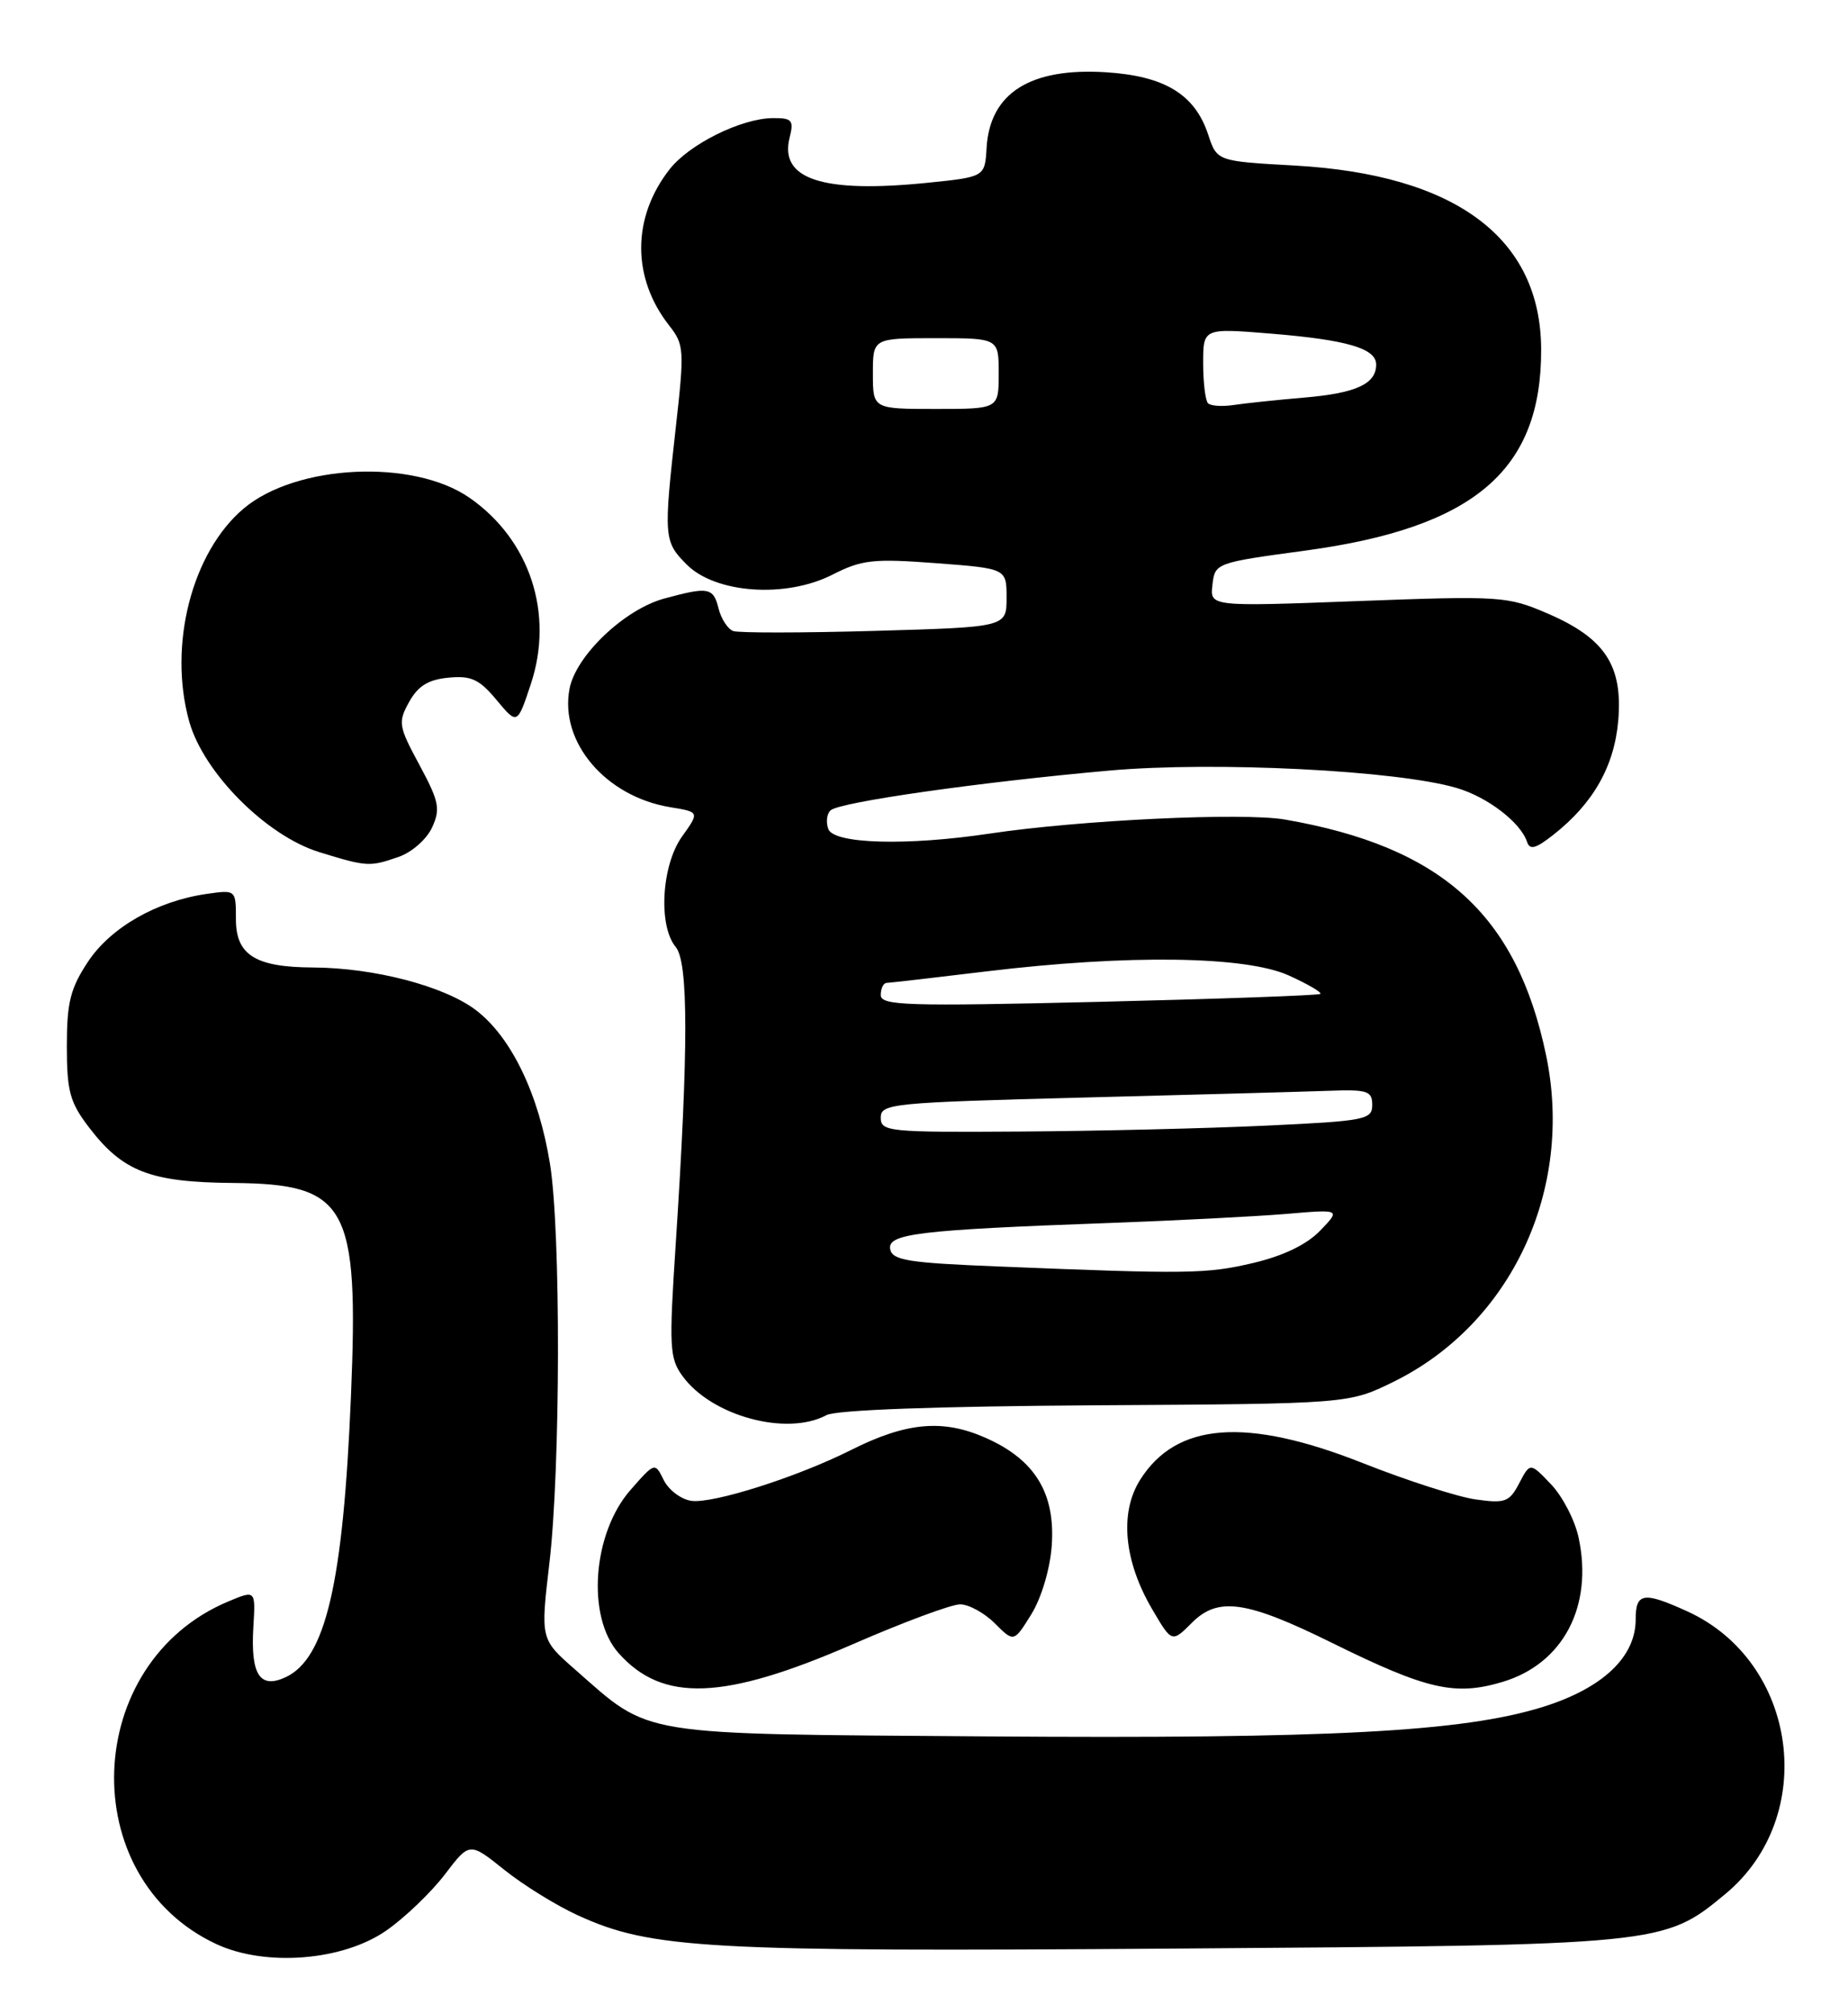 <?xml version="1.0" encoding="UTF-8" standalone="no"?>
<!DOCTYPE svg PUBLIC "-//W3C//DTD SVG 1.1//EN" "http://www.w3.org/Graphics/SVG/1.1/DTD/svg11.dtd" >
<svg xmlns="http://www.w3.org/2000/svg" xmlns:xlink="http://www.w3.org/1999/xlink" version="1.1" viewBox="0 0 235 256">
 <g >
 <path fill="currentColor"
d=" M 49.18 245.44 C 51.52 243.80 54.85 240.60 56.58 238.33 C 59.71 234.22 59.71 234.22 64.11 237.74 C 66.52 239.68 70.75 242.30 73.50 243.55 C 82.81 247.81 89.78 248.20 149.50 247.77 C 211.42 247.33 211.56 247.32 219.38 240.85 C 231.30 230.99 228.65 211.29 214.54 204.88 C 208.98 202.35 208.00 202.51 208.00 205.92 C 208.00 210.71 203.78 214.68 196.18 217.05 C 185.98 220.22 169.10 221.11 125.42 220.79 C 80.50 220.46 82.90 220.86 73.11 212.27 C 68.73 208.43 68.73 208.43 69.86 198.79 C 71.28 186.74 71.33 156.65 69.94 148.00 C 68.51 139.12 65.03 131.89 60.53 128.45 C 56.51 125.39 47.60 123.06 39.80 123.02 C 32.49 122.99 30.00 121.44 30.00 116.90 C 30.00 113.13 30.00 113.13 26.25 113.67 C 19.90 114.59 14.08 117.93 11.18 122.30 C 8.95 125.68 8.50 127.46 8.50 133.00 C 8.50 138.75 8.88 140.16 11.30 143.33 C 15.62 148.99 19.10 150.33 29.65 150.42 C 44.16 150.55 45.64 153.21 44.63 177.50 C 43.64 201.39 41.41 210.94 36.27 213.29 C 33.02 214.77 31.85 212.91 32.22 206.84 C 32.50 202.18 32.50 202.18 29.04 203.63 C 10.43 211.41 9.46 238.76 27.49 247.19 C 33.77 250.12 43.65 249.33 49.18 245.44 Z  M 108.40 209.09 C 114.82 206.29 120.98 204.00 122.09 204.00 C 123.19 204.00 125.18 205.09 126.51 206.42 C 128.93 208.84 128.93 208.84 131.15 205.26 C 132.43 203.19 133.52 199.53 133.74 196.59 C 134.23 189.88 131.62 185.60 125.34 182.83 C 119.89 180.41 115.24 180.84 108.17 184.40 C 101.36 187.82 90.64 191.23 87.91 190.84 C 86.61 190.65 85.04 189.47 84.41 188.21 C 83.28 185.92 83.28 185.92 80.19 189.44 C 75.34 194.96 74.56 205.60 78.67 210.21 C 84.27 216.50 92.05 216.20 108.40 209.09 Z  M 191.08 213.86 C 198.78 211.55 202.62 204.25 200.74 195.50 C 200.27 193.30 198.69 190.25 197.23 188.73 C 194.58 185.95 194.58 185.95 193.19 188.60 C 191.94 190.99 191.41 191.19 187.65 190.66 C 185.37 190.34 178.91 188.26 173.30 186.04 C 158.47 180.17 149.58 180.84 144.97 188.19 C 142.35 192.37 142.92 198.49 146.51 204.61 C 149.02 208.89 149.02 208.89 151.58 206.33 C 154.91 203.00 158.52 203.53 169.43 208.92 C 181.47 214.86 185.03 215.67 191.08 213.86 Z  M 105.10 179.94 C 106.35 179.28 118.97 178.82 139.29 178.69 C 171.50 178.50 171.50 178.50 177.19 175.71 C 192.18 168.34 200.17 151.27 196.61 134.19 C 192.87 116.27 183.34 107.67 163.41 104.21 C 158.06 103.29 137.34 104.27 125.81 106.00 C 115.31 107.57 106.06 107.31 105.34 105.43 C 105.01 104.57 105.13 103.49 105.62 103.04 C 106.73 101.99 124.67 99.44 141.09 97.98 C 154.50 96.79 177.77 97.96 185.29 100.21 C 189.19 101.37 193.36 104.58 194.18 107.03 C 194.54 108.12 195.28 107.92 197.53 106.15 C 202.62 102.15 205.30 97.41 205.79 91.56 C 206.36 84.59 204.07 81.14 196.78 78.00 C 191.68 75.81 190.84 75.75 172.68 76.43 C 153.85 77.14 153.85 77.14 154.18 74.35 C 154.50 71.59 154.60 71.55 166.00 70.01 C 187.49 67.10 196.05 59.79 195.98 44.38 C 195.91 30.24 185.11 22.20 164.63 21.05 C 154.75 20.50 154.75 20.50 153.63 17.09 C 151.94 12.00 148.10 9.66 140.65 9.19 C 131.02 8.58 125.88 11.82 125.46 18.79 C 125.24 22.50 125.24 22.50 117.87 23.25 C 104.59 24.59 99.08 22.78 100.41 17.51 C 100.97 15.28 100.73 15.00 98.27 15.02 C 94.27 15.05 87.69 18.31 85.17 21.50 C 80.35 27.64 80.32 35.32 85.11 41.41 C 87.00 43.81 87.04 44.52 85.95 54.23 C 84.37 68.34 84.41 68.86 87.33 71.79 C 91.02 75.47 99.94 76.09 105.86 73.07 C 109.60 71.17 111.03 71.01 119.03 71.61 C 128.00 72.29 128.00 72.29 128.00 76.01 C 128.00 79.74 128.00 79.74 111.25 80.22 C 102.04 80.48 93.93 80.49 93.24 80.24 C 92.55 79.99 91.71 78.70 91.38 77.39 C 90.71 74.69 90.10 74.58 84.50 76.10 C 79.41 77.47 73.21 83.38 72.42 87.60 C 71.14 94.38 77.03 101.29 85.23 102.64 C 88.96 103.25 88.96 103.25 86.73 106.37 C 84.12 110.03 83.68 117.71 85.93 120.42 C 87.55 122.37 87.55 133.33 85.94 158.00 C 85.06 171.35 85.13 172.70 86.81 175.00 C 90.52 180.07 100.05 182.65 105.10 179.94 Z  M 50.71 108.95 C 52.38 108.37 54.27 106.70 54.95 105.21 C 56.03 102.85 55.83 101.90 53.34 97.27 C 50.67 92.32 50.59 91.85 52.03 89.25 C 53.16 87.22 54.47 86.41 57.03 86.17 C 59.91 85.89 60.95 86.37 63.14 89.00 C 65.78 92.17 65.78 92.17 67.50 86.99 C 70.48 78.02 67.38 68.62 59.70 63.29 C 52.53 58.32 37.69 59.03 31.00 64.65 C 24.40 70.21 21.36 82.05 24.06 91.73 C 25.88 98.26 33.88 106.29 40.62 108.36 C 46.67 110.22 47.01 110.24 50.71 108.95 Z  M 127.01 161.04 C 115.49 160.58 113.48 160.26 113.20 158.84 C 112.83 156.87 116.81 156.39 141.00 155.51 C 149.53 155.20 159.65 154.68 163.50 154.36 C 170.50 153.76 170.50 153.76 167.88 156.48 C 166.16 158.26 163.21 159.68 159.38 160.59 C 153.42 161.99 151.15 162.02 127.01 161.04 Z  M 112.00 142.11 C 112.00 140.33 113.41 140.19 137.75 139.56 C 151.91 139.20 165.97 138.81 169.00 138.70 C 173.90 138.52 174.50 138.72 174.50 140.50 C 174.50 142.37 173.62 142.54 161.00 143.13 C 153.57 143.48 139.51 143.82 129.75 143.88 C 112.98 143.99 112.00 143.90 112.00 142.11 Z  M 112.00 126.52 C 112.00 125.69 112.34 124.99 112.75 124.98 C 113.16 124.97 118.90 124.31 125.50 123.51 C 143.42 121.35 158.42 121.55 163.90 124.04 C 166.32 125.14 168.12 126.19 167.90 126.38 C 167.68 126.57 155.01 127.02 139.75 127.39 C 115.26 127.97 112.00 127.87 112.00 126.52 Z  M 111.00 47.50 C 111.00 43.00 111.00 43.00 119.00 43.00 C 127.00 43.00 127.00 43.00 127.00 47.50 C 127.00 52.00 127.00 52.00 119.00 52.00 C 111.00 52.00 111.00 52.00 111.00 47.50 Z  M 153.62 51.28 C 153.28 50.94 153.00 48.65 153.00 46.20 C 153.00 41.72 153.00 41.72 161.59 42.42 C 171.27 43.21 175.00 44.30 175.00 46.35 C 175.00 48.82 172.46 49.99 165.90 50.55 C 162.38 50.85 158.32 51.28 156.87 51.50 C 155.42 51.72 153.96 51.62 153.62 51.28 Z "/>
</g>
</svg>